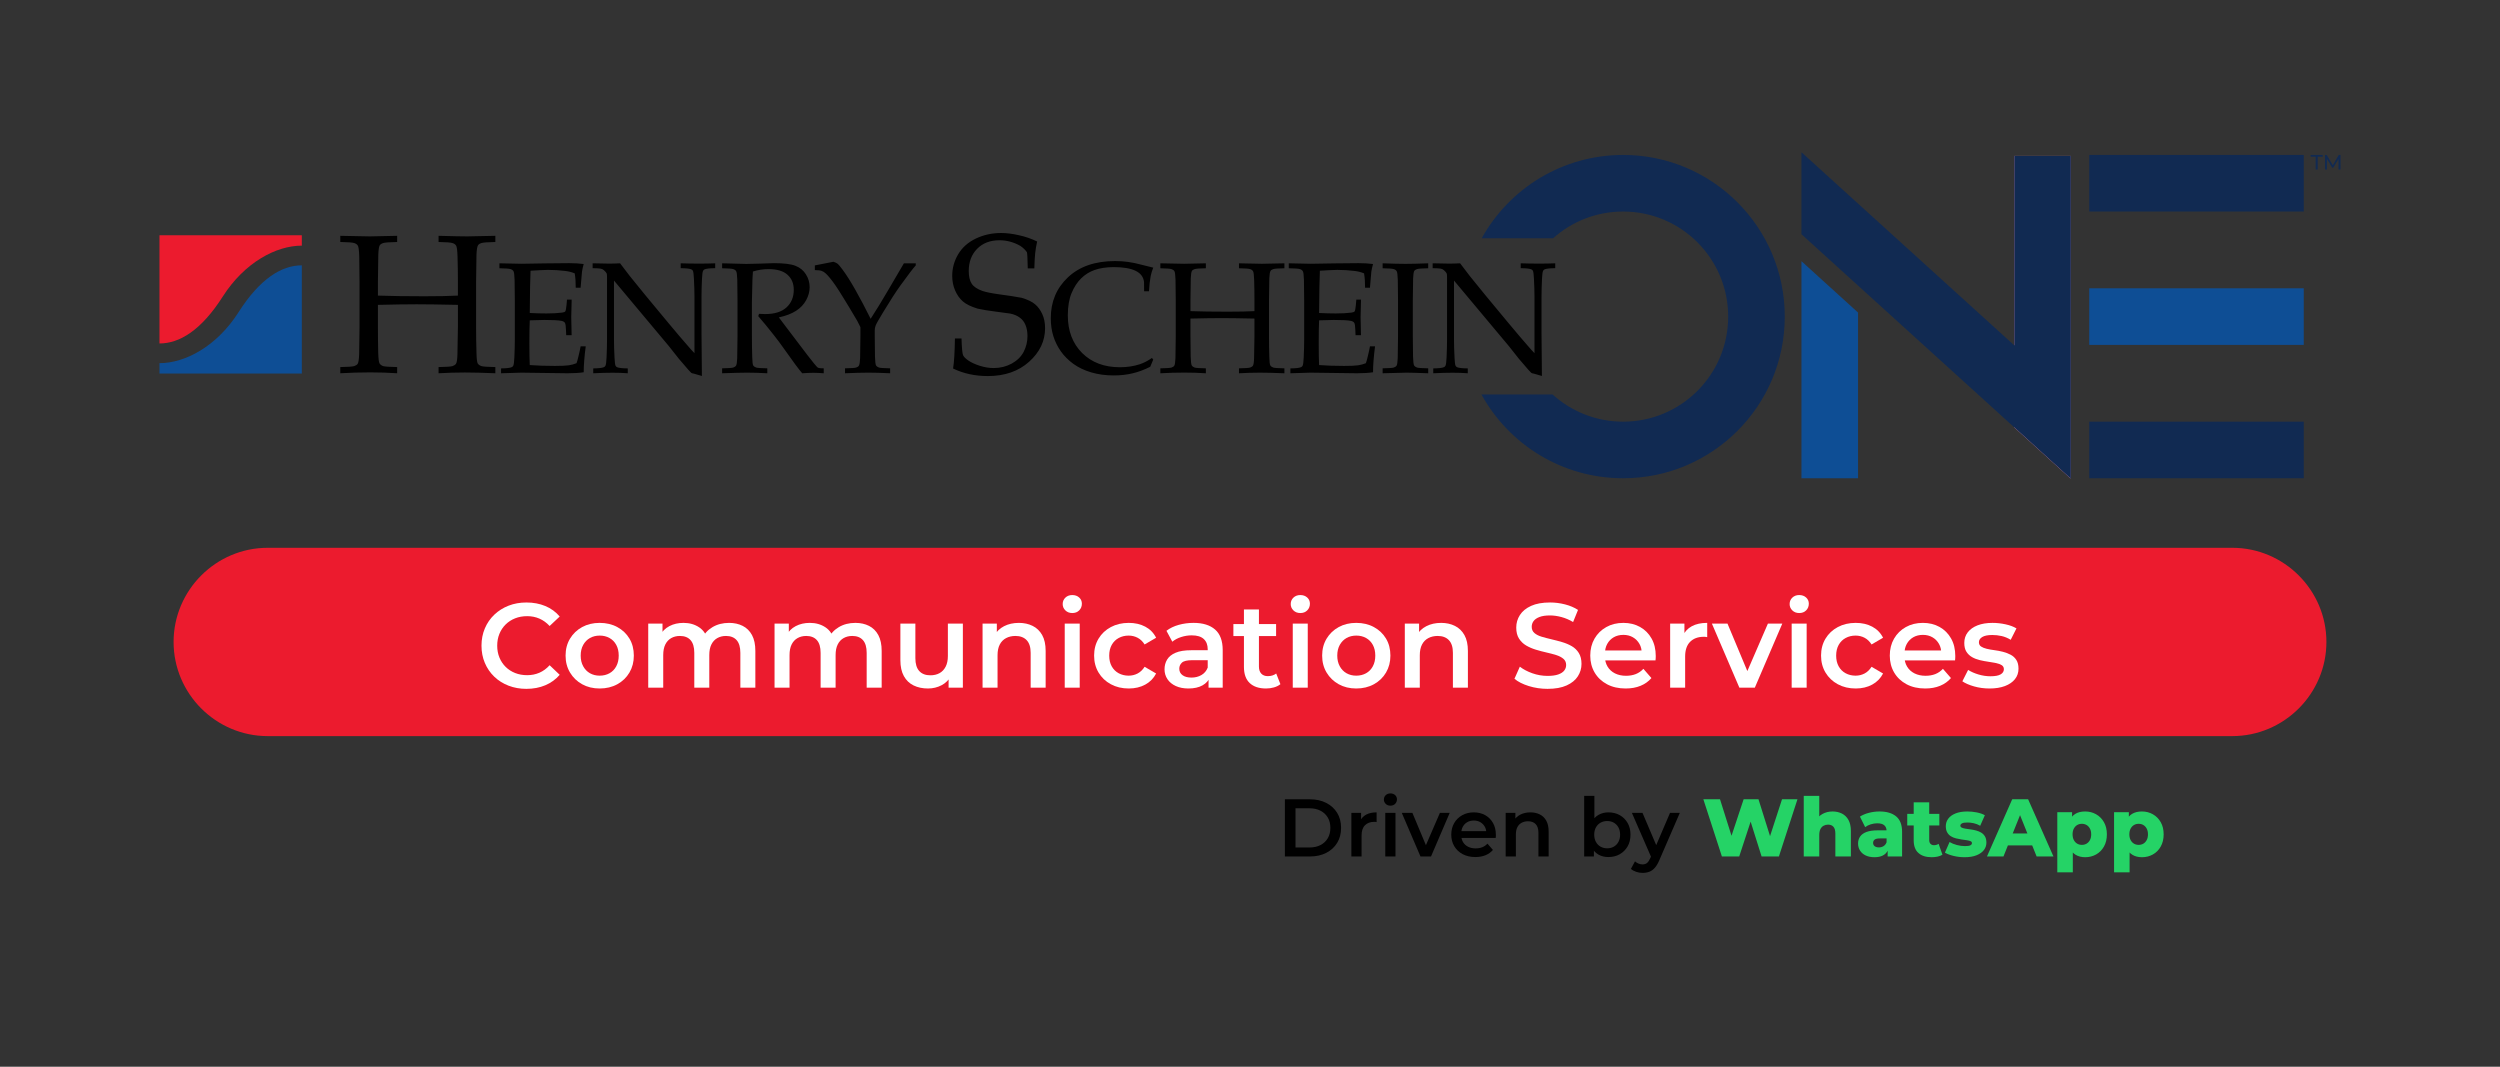 <svg xmlns="http://www.w3.org/2000/svg" xml:space="preserve" width="639.628" height="272.931" style="shape-rendering:geometricPrecision;text-rendering:geometricPrecision;image-rendering:optimizeQuality;fill-rule:evenodd;clip-rule:evenodd" viewBox="0 0 16990444 7249851"><rect x="0" y="0" width="16990444" height="7249851" fill="#333333" stroke="none"/><defs><style>.fil6{fill:#0e4e95}.fil4{fill:#112a52}.fil10,.fil8,.fil9{fill-rule:nonzero}.fil9{fill:#000}.fil10{fill:#25d366}.fil8{fill:#fff}</style></defs><g id="Capa_x0020_1"><path d="M1819638 3722866h13351157c351977 0 639941 287964 639941 639941v10c0 351977-287964 639941-639941 639941H1819638c-351977 0-639941-287964-639941-639941v-10c0-351977 287964-639941 639941-639941" style="fill:#ec1b2e"/><g id="_2425115186736"><path d="M2312641 1644689v-42056l201173 3946 185380-3946v42056c-52155 894-83911 3293-95315 7228-10953 3514-18623 8554-23001 15140-5271 8754-8554 30008-9879 63761-432 8765-1305 71000-2620 186695v91370c86330 3072 191535 4618 315553 4618 95085 0 171144-1546 228109-4618v-91370c0-59585-863-117894-2620-174859-1315-41654-4598-66171-9849-73630-4829-7891-12931-13594-24336-17107-10953-3936-42517-6335-94663-7228v-42056c94221 2620 158876 3946 193934 3946 13152 0 77134-1325 191966-3946v42056c-51714 894-83288 3293-94663 7228-11415 3514-19075 8554-23021 15140-5713 8754-9196 30008-10521 63761-432 8765-1315 71000-2620 186695v304329c0 59695 873 117744 2620 174267 873 41634 3725 66351 8544 74232 5261 7891 13584 13865 24998 17820 11375 3474 42949 5702 94663 6556v42066c-84593-3494-153836-5251-207738-5251-57416 0-116810 1757-178162 5251v-42066c52145-853 83710-3082 94663-6556 11405-3956 19286-9216 23673-15782 5702-8775 8975-29998 9849-63811 442-9216 1546-71351 3283-186726v-149840c-122703-2630-215840-3946-279391-3946-69243 0-157340 1315-264271 3946v149840c0 59695 663 117744 1978 174267 1305 41634 4357 66351 9196 74232 5261 7891 13373 13865 24326 17820 11405 3474 43160 5702 95315 6556v42066c-59163-3946-120083-5953-182760-5953-68359 0-136297 2008-203793 5953v-42066c51724-853 83268-3082 94663-6556 11405-3956 19296-9216 23673-15782 5261-8775 8554-29998 9859-63811 442-9216 1325-71351 2630-186726v-304329c0-59585-653-117894-1968-174859-1315-41654-4608-66171-9859-73630-4819-7891-12931-13594-24336-17107-10953-3936-42497-6335-94663-7228zm1092584 892095v-33131c36785-331 61010-3152 72566-8393 4889-2118 8403-5451 10521-10009 3494-7018 5943-25420 7349-55207 2118-46282 3162-86260 3162-119932v-268759c0-47648-532-94281-1566-139861-1074-33311-3695-52959-7881-58902-3885-6325-10381-10873-19487-13704-8754-3142-34014-5050-75738-5763v-33673l149890 3162 158826-2630c76090-1034 131317-1566 165673-1566 34737 0 67486 1928 98347 5773-5602 19999-9447 37347-11576 52055-693 3152-3845 39616-9437 109421h-33131c311-35781-1958-68379-6857-97845-19286-8062-40510-13483-63621-16304-39295-4909-78570-7359-117804-7359-8423 0-27187 723-56282 2108-29125 1406-49967 2630-62597 3674-1416 38933-2460 75387-3142 109391l-2098 177790c40991 2088 78690 3152 113075 3152 41694 0 77274-1938 106761-5813 11194-1395 18382-4197 21565-8413 3162-4207 5933-18583 8403-43110l3152-36815h31574v9999l-2660 109381 2660 122533h-36815l-1616-35761c-693-25942-3152-42086-7339-48391-3875-6315-11395-10682-22609-13132-19999-4217-58751-6315-116258-6315-23472 0-56764 873-99894 2630-1787 35058-2640 87133-2640 156195 0 64866 853 114140 2640 147792 50479 3845 107092 5783 169839 5783 44535 0 76260-1406 95195-4197 18955-2831 36464-7560 52617-14206 4197-10893 8413-25601 12600-44194 7710-31203 12790-54675 15280-70468h34687c-9116 70829-13674 129550-13674 176184-30159 4568-66813 6827-109933 6827l-313967-4186c-4558 0-50479 1385-137763 4186zm626538 0v-33131c36825-331 61010-3152 72576-8393 4909-2118 8393-5451 10521-10009 3514-7018 5953-25420 7369-55207 2098-46282 3142-86260 3142-119932v-428608c0-11596-683-19125-2098-22619-2811-6325-9106-13865-18935-22619-6315-5612-13674-9126-22087-10521-8062-1767-26284-2801-54695-3162v-33131c58541 1406 95366 2108 110435 2108 25611 0 51001-703 76270-2108 29797 38943 51724 67687 65739 86270l108869 134098 158826 191434c50840 60990 91691 109040 122553 144108 19627 23131 36102 41373 49435 54695v-384445c0-34375-1235-74684-3695-120977-1416-29105-3674-47146-6827-54153-2460-4558-6174-7901-11044-10009-11566-4919-35600-7530-72064-7891v-33131c41373 1406 83258 2108 125695 2108 39988 0 76260-703 108869-2108v33131c-36464 361-60478 2972-72054 7891-4889 2108-8413 5632-10511 10542-3514 6656-5974 25059-7359 55207-2098 46282-3162 86079-3162 119390v252957c0 51192 883 146738 2630 286649l-54173-15792-12620-2640c-2098-693-4056-1737-5793-3152-2450-1737-9106-8754-19979-21023-29105-32970-50489-57868-64163-74684l-67837-85728-372899-445475v403389c0 34385 1245 74875 3705 121509 1406 29075 3654 46975 6827 53631 2450 4919 6144 8433 11044 10511 11576 4909 35590 7560 72044 7891v33131c-30841-2440-64855-3654-102022-3654-40670 0-84844 1215-132532 3654zm875911-713662v-33673c13674 361 34506 894 62556 1566l100978 2660c19969 0 51021-703 93077-2118 54736-2108 86441-3142 95195-3142 66974 0 115726 5943 146206 17880 30862 11907 54716 31374 71552 58370 16846 26635 25249 55750 25249 87304 0 29446-7921 58731-23663 87816-15782 29115-38753 53300-68881 72586-29848 19296-68761 34185-116790 44716 8775 12258 29466 39616 62054 82043l132562 174598c37839 48732 59936 75899 66241 81531 3152 2440 6335 4197 9477 5241 5281 1747 16836 2640 34697 2640v33643c-26635-2078-49957-3152-69946-3152-20692 0-46112 1074-76240 3152-22800-26294-61010-77656-114682-154077-29787-42437-56081-77827-78861-106259-36815-46975-71903-89563-105214-127773l5271-15792c18242 1054 32096 1576 41554 1576 63811 0 112182-15069 145172-45228 32950-30149 49415-69956 49435-119370 0-43130-14226-77335-42628-102564-28392-25611-71351-38411-128838-38411-36122 0-71512 5451-106228 16314-1416 18935-2460 36644-3172 53139-351 4899-1546 55890-3654 153023v233510c0 47688 673 94151 2108 139369 683 33301 2942 53129 6807 59434 4217 6315 10873 11044 19979 14216 9136 2781 34375 4548 75758 5251v33643c-49796-2801-95556-4186-137291-4186-33663 0-90276 1385-169839 4186v-33643c41333-703 66592-2470 75718-5251 9096-3172 15411-7369 18955-12640 4186-7018 6797-24015 7861-51011 331-7349 1044-57145 2098-149368v-243519c0-47648-522-94281-1556-139861-1064-33311-3715-52959-7881-58902-3885-6325-10381-10873-19477-13704-8775-3142-34014-5050-75718-5763zm630172 12620v-32086l126749-24717c14015 4919 23653 9658 28924 14216 5271 4186 16314 17519 33141 39957 24888 33311 53641 78710 86260 136207 32588 57517 67325 123256 104120 197237 37176-57145 75206-119210 114140-186183l111991-190922h80457v14206c-19266 21394-54685 67827-106208 139359-29817 41373-68540 101510-116238 180411-29797 48722-46614 78710-50489 89924-3835 10873-5773 21214-5773 31042v40479c0 47688 522 94151 1596 139369 1034 33301 3494 53129 7349 59434 4197 6315 10682 11044 19467 14216 9096 2781 34526 4548 76250 5251v33643c-57175-2801-106590-4186-148314-4186-39967 0-92725 1385-158304 4186v-33643c41373-703 66622-2470 75718-5251 9146-3172 15270-7369 18433-12640 4548-7018 7319-24015 8393-51011 351-7349 1044-57145 2108-149368v-61532c-7349-15762-14567-29968-21555-42588-4899-8775-22780-38923-53651-90456l-34717-56814c-27318-44867-47678-76782-60990-95707-25581-36464-46814-62597-63641-78379-9116-8744-18774-14869-28924-18382-9849-3524-25249-5271-46292-5271zm939441 668805c7008-42086 11124-110184 12529-204405h44706c2108 63972 5622 101841 10501 113678 5261 11485 17459 23673 36825 36815 19206 13152 45058 24968 77576 35490 32347 10170 63711 15170 93980 15170 44244 0 85005-10080 122272-30229 37237-20611 64424-47336 81511-80206 17107-33311 25671-68801 25671-106510 0-28914-4458-53902-13142-74945-8403-21043-21314-37869-38833-50670-17499-13152-39265-22338-65046-27599-16274-2630-48622-6927-97273-13162-48652-6024-90125-12871-124300-20330-45570-14015-79162-30460-100526-49304-21585-18834-39114-43602-52617-74273-13132-30691-19708-63711-19708-99271 0-51724 13312-100385 40038-145955 27177-46001 67054-81732 119661-107142 53019-25420 110455-38150 172239-38150 37257 0 77766 5040 121689 15140 44164 9638 85356 23874 123577 42718-6235 27619-10531 53471-13152 77596-2630 23653-4628 58721-5953 105154h-44706c-1325-67486-3243-104301-5883-110435-11044-15762-25952-30018-44716-42708-45218-25430-92274-38100-141377-38160-63560 0-114391 19497-152511 58511-37678 38572-56543 88750-56543 150553 0 37257 6747 66191 20441 86782 13483 20169 37849 36383 72927 48652 24085 8313 63530 16204 118316 23653 54786 7028 104050 14678 147973 23001 41112 12298 71592 26976 91310 44054 19748 16666 35962 38793 48662 66402 12720 27187 19035 59163 19105 95988 0 87204-36183 163303-108487 228068-72325 64956-165934 97303-280706 97303-86762 0-165452-17097-236030-51272zm1360369-60840-20501 48913c-41062 20671-81210 35590-120475 44696-39255 9467-82043 14206-128315 14206-54354 0-104833-6857-151477-20521-46614-13664-87485-33110-122533-58370-34717-25591-63119-54173-85206-85718-22087-31544-38913-65749-50489-102564-11576-37156-17348-77847-17348-122021 0-111831 38903-204395 116750-277684 78188-73610 184778-110435 319770-110435 31906 0 61342 1928 88348 5783 27348 3494 60468 10531 99402 21033 39295 10160 63319 16134 72074 17890-7720 19276-13493 38221-17358 56804-5592 29787-9467 64313-11576 103608h-33161l-502-62065c-3514-34375-22619-59976-57336-76782-34345-16836-84854-25249-151477-25249-49766 683-92033 7168-126739 19467-34707 11917-65388 31012-92033 57336-26294 25922-47859 59043-64685 99392-16846 39967-25420 90276-25782 150945 0 106218 32448 191775 97303 256631 64866 64524 150583 96761 257183 96761 48039 0 92565-6656 133576-19979 28051-9096 55940-23472 83650-43130l8935 11054zm48321-620585v-33673l160934 3162 148324-3162v33673c-41724 713-67155 2620-76250 5763-8785 2831-14909 6857-18433 12128-4197 6998-6847 24015-7891 51021-361 6988-1034 56784-2108 149318v73118c69092 2470 153234 3685 252445 3685 76100 0 136929-1215 182499-3685v-73118c0-47648-693-94281-2088-139861-1084-33311-3695-52959-7891-58902-3875-6325-10361-10873-19467-13704-8754-3142-34024-5050-75728-5763v-33673c75367 2108 127101 3162 155131 3162 10521 0 61723-1054 153565-3162v33673c-41353 713-66592 2620-75708 5763-9116 2831-15260 6857-18402 12128-4578 6998-7379 24015-8423 51021-351 6988-1044 56784-2108 149318v243519c0 47688 703 94151 2108 139369 683 33301 2972 53129 6857 59434 4197 6315 10853 11044 19969 14216 9116 2781 34355 4548 75708 5251v33643c-67636-2801-123035-4186-166175-4186-45921 0-93428 1385-142521 4186v-33643c41704-703 66974-2470 75728-5251 9106-3172 15421-7369 18925-12640 4558-7018 7208-24015 7891-51011 371-7349 1225-57145 2630-149368v-119882c-98167-2128-172680-3172-223521-3172-55398 0-125846 1044-211423 3172v119882c0 47688 542 94151 1576 139369 1074 33301 3504 53129 7389 59434 4197 6315 10682 11044 19467 14216 9096 2781 34526 4548 76250 5251v33643c-47357-3152-96089-4729-146206-4729-54716 0-109060 1576-163052 4729v-33643c41363-703 66612-2470 75758-5251 9096-3172 15411-7369 18915-12640 4197-7018 6827-24015 7901-51011 351-7349 1034-57145 2078-149368v-243519c0-47648-512-94281-1586-139861-1034-33311-3654-52959-7871-58902-3855-6325-10341-10873-19437-13704-8785-3142-34034-5050-75758-5763zm883741 713662v-33131c36825-331 61040-3152 72616-8393 4859-2118 8403-5451 10501-10009 3504-7018 5953-25420 7339-55207 2118-46282 3183-86260 3183-119932v-268759c0-47648-532-94281-1586-139861-1044-33311-3674-52959-7901-58902-3835-6325-10321-10873-19457-13704-8765-3142-34004-5050-75748-5763v-33673l149931 3162 158816-2630c76090-1034 131297-1566 165653-1566 34697 0 67506 1928 98347 5773-5602 19999-9457 37347-11566 52055-693 3152-3845 39616-9427 109421h-33151c341-35781-1938-68379-6857-97845-19266-8062-40500-13483-63621-16304-39255-4909-78559-7359-117814-7359-8413 0-27167 723-56272 2108-29095 1406-49967 2630-62607 3674-1375 38933-2409 75387-3132 109391l-2128 177790c41062 2088 78730 3152 113085 3152 41744 0 77315-1938 106771-5813 11234-1395 18382-4197 21565-8413 3142-4207 5933-18583 8423-43110l3162-36815h31534v9999l-2630 109381 2630 122533h-36815l-1576-35761c-703-25942-3162-42086-7349-48391-3875-6315-11415-10682-22619-13132-19979-4217-58741-6315-116268-6315-23472 0-56764 873-99914 2630-1737 35058-2610 87133-2610 156195 0 64866 873 114140 2610 147792 50499 3845 107132 5783 169879 5783 44525 0 76270-1406 95195-4197 18935-2831 36474-7560 52617-14206 4217-10893 8413-25601 12620-44194 7690-31203 12780-54675 15270-70468h34667c-9096 70829-13674 129550-13674 176184-30139 4568-66783 6827-109883 6827l-314017-4186c-4538 0-50469 1385-137793 4186zm936650-33643v33643c-74674-2801-123758-4186-147230-4186l-162540 4186v-33643c41373-703 66612-2470 75758-5251 9116-3172 15411-7369 18935-12640 4197-7018 6807-24015 7871-51011 351-7349 1054-57145 2098-149368v-243519c0-47648-512-94281-1586-139861-1024-33311-3654-52959-7871-58902-3845-6325-10331-10873-19447-13704-8785-3142-34024-5050-75758-5763v-33673c66974 2480 118708 3705 155181 3705 35058 0 86601-1225 154589-3705v33673c-41694 713-67124 2620-76250 5763-8754 2831-14879 6857-18402 12128-4197 6998-6857 24015-7891 51021-361 6988-1034 56784-2098 149318v243519c0 47688 532 94151 1576 139369 1074 33301 3514 53129 7369 59434 4207 6315 10692 11044 19447 14216 9126 2781 34556 4548 76250 5251zm34335 33643v-33131c36795-331 61000-3152 72576-8393 4899-2118 8423-5451 10491-10009 3524-7018 5984-25420 7389-55207 2078-46282 3162-86260 3162-119932v-428608c0-11596-733-19125-2128-22619-2801-6325-9096-13865-18915-22619-6295-5612-13684-9126-22097-10521-8062-1767-26304-2801-54706-3162v-33131c58541 1406 95356 2108 110465 2108 25601 0 51001-703 76260-2108 29797 38943 51704 67687 65709 86270l108899 134098 158836 191434c50840 60990 91641 109040 122543 144108 19597 23131 36082 41373 49425 54695v-384445c0-34375-1235-74684-3674-120977-1426-29105-3715-47146-6877-54153-2440-4558-6104-7901-11054-10009-11525-4919-35540-7530-72044-7891v-33131c41363 1406 83318 2108 125685 2108 40028 0 76311-703 108929-2108v33131c-36504 361-60508 2972-72064 7891-4929 2108-8463 5632-10542 10542-3504 6656-5963 25059-7359 55207-2098 46282-3183 86079-3183 119390v252957c0 51192 934 146738 2650 286649l-54143-15792-12620-2640c-2128-693-4076-1737-5813-3152-2420-1737-9096-8754-19979-21023-29125-32970-50499-57868-64203-74684l-67817-85728-372849-445475v403389c0 34385 1205 74875 3664 121509 1426 29075 3674 46975 6827 53631 2460 4919 6134 8433 11054 10511 11576 4909 35590 7560 72044 7891v33131c-30852-2440-64825-3654-102032-3654-40660 0-84834 1215-132512 3654z" style="fill:#000;fill-rule:nonzero"/><path d="M2051150 1669376v-70377h-967361v735236c135434 0 283115-88017 430265-318916 147913-231994 363181-345943 537096-345943" style="fill:#ec1b2e;fill-rule:nonzero"/><path d="M1083830 2468153v70387h967381v-735196c-135474 0-283145 88037-430295 318846-147923 232104-363181 345963-537086 345963" style="fill:#0e4e95;fill-rule:nonzero"/><path d="M11030956 1053008c606760 0 1098638 491888 1098638 1098648s-491878 1098638-1098638 1098638c-414824 0-775897-229936-962863-569263h483706c126689 114742 294751 184657 479148 184657 394364 0 714043-319679 714043-714043 0-394344-319679-714023-714043-714023-182740 0-349427 68681-475714 181605h-485432c187448-337660 547587-566221 961156-566221z" class="fil4"/><path d="M15737518 1152249v-86902h-34034v-12339h82093v12339h-34024v86902zm63510 0v-99241h11626l44515 75005h-6245l43953-75005h11626l141 99241h-13614l-131-77827h3253l-39124 65779h-6526l-39415-65779h3554v77827h-13614z" style="fill:#112a52;fill-rule:nonzero"/><path d="M14198940 1053010h1457808v384612h-1457808zm0 1812673h1457808v384612h-1457808z" class="fil4"/><path d="M14198940 1959347h1457808v384612h-1457808z" class="fil6"/><path d="M13689329 1059604v1844979l380931 345712h3684V1059604z" style="fill:#f9c"/><path d="M13689329 1059604v1287593l-1446308-1312591v557386l1446308 1312591 380931 345712 3684 3343V1059604z" class="fil4"/><path d="M12243021 3250295h384615V2124208l-384615-349045z" class="fil6"/></g><path d="M3577172 4681583c-43481 0-83830-7198-121067-21605-37227-14397-69564-34787-97012-61141-27448-26364-48782-57476-63992-93348-15220-35871-22830-75005-22830-117392 0-42397 7610-81531 22830-117403 15210-35871 36685-66984 64404-93348 27719-26354 60057-46734 97012-61141 36956-14407 77445-21605 121469-21605 46744 0 89412 8022 128004 24055 38582 16033 71190 39807 97825 71331l-68480 64404c-20651-22278-43752-38994-69293-50138-25551-11144-53270-16716-83158-16716-29898 0-57205 4899-81933 14678-24727 9789-46202 23643-64404 41574-18212 17941-32347 39134-42397 63591-10060 24466-15079 51362-15079 80718 0 29346 5020 56252 15079 80708 10050 24456 24185 45650 42397 63591 18202 17931 39676 31795 64404 41574 24727 9789 52035 14678 81933 14678 29888 0 57607-5572 83158-16716 25541-11144 48642-28121 69293-50951l68480 65217c-26635 30982-59243 54625-97825 70929q-57888 24456-128817 24456z" class="fil8"/><path id="_1" d="M4075295 4679133c-44566 0-84242-9638-119029-28934s-62235-45790-82344-79493c-20109-33693-30159-72014-30159-114943 0-43481 10050-81933 30159-115364 20109-33422 47557-59645 82344-78670s74463-28532 119029-28532c45108 0 85196 9507 120244 28532 35058 19025 62506 45108 82344 78268 19838 33151 29757 71743 29757 115766 0 42929-9919 81250-29757 114943-19838 33703-47286 60197-82344 79493-35048 19296-75136 28934-120244 28934m0-87224c24998 0 47286-5441 66843-16304 19567-10873 34928-26635 46061-47286 11144-20651 16716-44847 16716-72556 0-28271-5572-52587-16716-72967-11134-20380-26494-36012-46061-46875-19557-10873-41574-16314-66030-16314-24998 0-47146 5441-66442 16314-19296 10863-34646 26494-46061 46875-11415 20380-17127 44696-17127 72967 0 27709 5713 51904 17127 72556 11415 20651 26765 36413 46061 47286 19296 10863 41172 16304 65629 16304" class="fil8"/><path id="_2" d="M4954950 4233197c34787 0 65629 6797 92535 20380 26906 13584 47959 34375 63179 62366 15220 27990 22830 64002 22830 108026v249463h-101911v-236421c0-38592-8423-67396-25270-86420-16846-19025-41032-28532-72556-28532-22288 0-41985 4889-59103 14678-17127 9779-30440 24185-39947 43210-9517 19015-14266 43200-14266 72556v220930h-101911v-236421c0-38592-8423-67396-25270-86420-16846-19025-41042-28532-72556-28532-22288 0-41985 4889-59113 14678-17117 9779-30430 24185-39947 43210-9507 19015-14266 43200-14266 72556v220930h-101901v-435345h97012v115766l-17117-34245c14668-28261 36002-49726 63992-64404 27990-14668 59926-22007 95797-22007 40761 0 76220 10050 106389 30159 30159 20109 50138 50549 59916 91310l-39947-13855c14136-32608 37508-58701 70116-78268s70377-29346 113316-29346z" class="fil8"/><path id="_3" d="M5813412 4233197c34787 0 65629 6797 92535 20380 26906 13584 47959 34375 63179 62366 15220 27990 22830 64002 22830 108026v249463h-101911v-236421c0-38592-8423-67396-25270-86420-16846-19025-41032-28532-72556-28532-22288 0-41985 4889-59103 14678-17127 9779-30440 24185-39947 43210-9517 19015-14266 43200-14266 72556v220930h-101911v-236421c0-38592-8423-67396-25270-86420-16846-19025-41042-28532-72556-28532-22288 0-41985 4889-59113 14678-17117 9779-30430 24185-39947 43210-9507 19015-14266 43200-14266 72556v220930h-101901v-435345h97012v115766l-17117-34245c14668-28261 36002-49726 63992-64404 27990-14668 59926-22007 95797-22007 40761 0 76220 10050 106389 30159 30159 20109 50138 50549 59916 91310l-39947-13855c14136-32608 37508-58701 70116-78268s70377-29346 113316-29346z" class="fil8"/><path id="_4" d="M6306645 4679133c-36956 0-69574-6927-97835-20782-28261-13865-50268-35058-66030-63591-15762-28532-23643-64544-23643-108026v-248650h101901v234795c0 39134 8835 68339 26504 87635 17660 19296 42799 28944 75407 28944 23914 0 44706-4889 62366-14678 17660-9779 31524-24456 41574-44023 10060-19567 15089-43752 15089-72556v-220117h101901v435345h-97012v-117392l17117 35871c-14668 28261-36142 49866-64404 64805-28261 14949-59243 22418-92936 22418z" class="fil8"/><path id="_5" d="M6924609 4233197c34777 0 65900 6797 93338 20380 27448 13584 49053 34375 64815 62366 15762 27990 23643 64002 23643 108026v249463h-101901v-236421c0-38592-9106-67396-27318-86420-18202-19025-43612-28532-76220-28532-23914 0-45118 4889-63591 14678-18483 9779-32749 24316-42799 43612-10060 19296-15089 43622-15089 72967v220117h-101901v-435345h97012v117392l-17117-35871c15220-27709 37367-49043 66442-63992s62637-22418 100687-22418z" class="fil8"/><path id="_6" d="M7236036 4673431v-435345h101901v435345zm51362-507088c-19025 0-34657-5974-46885-17931s-18342-26364-18342-43210c0-17399 6114-31936 18342-43622s27860-17519 46885-17519c19015 0 34646 5562 46875 16706q18342 16716 18342 41985c0 17941-5984 33020-17941 45248s-27719 18342-47276 18342z" class="fil8"/><path id="_7" d="M7671381 4679133c-45660 0-86280-9638-121880-28934s-63460-45790-83569-79493c-20109-33693-30159-72014-30159-114943 0-43481 10050-81933 30159-115364 20109-33422 47969-59645 83569-78670s76220-28532 121880-28532c42387 0 79754 8554 112092 25681 32337 17117 56934 42256 73781 75407l-78258 45660c-13051-20661-28944-35871-47698-45660-18744-9779-38994-14678-60729-14678-25009 0-47557 5441-67667 16314-20109 10863-35871 26494-47286 46875-11415 20380-17127 44696-17127 72967 0 28261 5713 52577 17127 72957 11415 20380 27177 36012 47286 46885 20109 10863 42658 16304 67667 16304 21736 0 41985-4899 60729-14678 18754-9789 34646-24998 47698-45650l78258 45650c-16846 32608-41443 57747-73781 75407-32337 17670-69705 26494-112092 26494z" class="fil8"/><path id="_8" d="M8213527 4673431v-88047l-5713-18754v-154077c0-29898-8965-53129-26896-69705-17941-16575-45118-24868-81531-24868-24456 0-48501 3805-72144 11415s-43622 18202-59926 31795l-39947-74192c23372-17931 51232-31384 83569-40349 32337-8975 65900-13453 100677-13453 63048 0 111831 15079 146336 45248 34516 30159 51774 76762 51774 139811v255175h-96199zm-136960 5702c-32619 0-61151-5562-85607-16706s-43341-26635-56663-46473c-13312-19838-19969-42256-19969-67255 0-24456 5843-46473 17529-66040s30841-35058 57476-46463c26625-11415 61954-17127 105977-17127h126368v67667h-119029c-34787 0-58149 5572-70106 16716s-17941 24868-17941 41172c0 18473 7339 33151 22017 44023 14668 10873 35048 16304 61141 16304 24998 0 47417-5713 67255-17117 19838-11415 34104-28261 42799-50549l17127 61141q-14683.5 38326.5-52587 59514c-25270 14136-57205 21193-95787 21193" class="fil8"/><path id="_9" d="M8604036 4679133c-47828 0-84784-12359-110877-37086-26093-24737-39134-61281-39134-109652v-390508h101911v388059c0 20651 5301 36685 15893 48099 10602 11415 25410 17117 44435 17117 22830 0 41845-5974 57065-17931l28532 72556c-11957 9789-26625 17117-44023 22017-17389 4889-35329 7329-53802 7329m-221754-356263v-81521h290233v81521z" class="fil8"/><path id="_10" d="M8785832 4673431v-435345h101901v435345zm51362-507088c-19025 0-34657-5974-46885-17931s-18342-26364-18342-43210c0-17399 6114-31936 18342-43622s27860-17519 46885-17519c19015 0 34646 5562 46875 16706q18342 16716 18342 41985c0 17941-5984 33020-17941 45248s-27719 18342-47276 18342z" class="fil8"/><path id="_11" d="M9217101 4679133c-44566 0-84242-9638-119029-28934s-62235-45790-82344-79493c-20109-33693-30159-72014-30159-114943 0-43481 10050-81933 30159-115364 20109-33422 47557-59645 82344-78670s74463-28532 119029-28532c45108 0 85196 9507 120244 28532 35058 19025 62506 45108 82344 78268 19838 33151 29757 71743 29757 115766 0 42929-9919 81250-29757 114943-19838 33703-47286 60197-82344 79493-35048 19296-75136 28934-120244 28934m0-87224c24998 0 47286-5441 66843-16304 19567-10873 34928-26635 46061-47286 11144-20651 16716-44847 16716-72556 0-28271-5572-52587-16716-72967-11134-20380-26494-36012-46061-46875-19557-10873-41574-16314-66030-16314-24998 0-47146 5441-66442 16314-19296 10863-34646 26494-46061 46875-11415 20380-17127 44696-17127 72967 0 27709 5713 51904 17127 72556 11415 20651 26765 36413 46061 47286 19296 10863 41172 16304 65629 16304" class="fil8"/><path id="_12" d="M9794305 4233197c34777 0 65900 6797 93338 20380 27448 13584 49053 34375 64815 62366 15762 27990 23643 64002 23643 108026v249463h-101901v-236421c0-38592-9106-67396-27318-86420-18202-19025-43612-28532-76220-28532-23914 0-45118 4889-63591 14678-18483 9779-32749 24316-42799 43612-10060 19296-15089 43622-15089 72967v220117h-101901v-435345h97012v117392l-17117-35871c15220-27709 37367-49043 66442-63992s62637-22418 100687-22418z" class="fil8"/><path id="_13" d="M10517423 4681583c-44566 0-87224-6385-127994-19155-40761-12770-73098-29215-97012-49324l36685-82344c22830 17941 51091 32890 84794 44847 33693 11957 68209 17931 103528 17931 29898 0 54083-3263 72566-9779 18473-6526 32066-15361 40761-26504 8694-11134 13041-23774 13041-37909 0-17389-6255-31384-18754-41985-12499-10592-28663-19015-48501-25270-19838-6245-41855-12088-66040-17529-24185-5431-48371-11817-72556-19155-24185-7339-46202-16846-66030-28532-19838-11686-36012-27318-48511-46875-12499-19567-18754-44576-18754-75005 0-30982 8293-59384 24868-85196s41845-46473 75819-61964c33964-15481 77044-23232 129219-23232 34235 0 68209 4347 101901 13041 33703 8704 63048 21204 88047 37508l-33422 82334c-25541-15210-51904-26494-79082-33833-27177-7329-53260-11003-78258-11003-29356 0-53129 3534-71341 10602-18202 7068-31524 16304-39947 27719s-12630 24456-12630 39134q0 26083.5 18342 41985c12228 10592 28261 18884 48099 24858 19838 5984 41985 11827 66442 17529 24456 5713 48772 12098 72967 19155 24185 7068 46192 16314 66030 27719q29757 17122.5 48099 46473c12228 19567 18342 44294 18342 74192 0 30430-8283 58561-24868 84372-16575 25822-41985 46473-76220 61964-34245 15491-77455 23232-129631 23232z" class="fil8"/><path id="_14" d="M11048154 4679133c-48371 0-90627-9638-126769-28934s-64133-45790-83971-79493c-19838-33693-29757-72014-29757-114943 0-43481 9648-81933 28934-115364 19296-33422 45931-59645 79895-78670 33974-19025 72696-28532 116178-28532 42397 0 80166 9236 113316 27719 33161 18473 59243 44566 78268 78258 19025 33703 28532 73379 28532 119029 0 4347-131 9236-402 14678-281 5431-683 10592-1225 15491h-362789v-67667h308977l-39947 21193c542-24998-4618-47015-15491-66030-10863-19025-25681-33974-44425-44847-18754-10863-40359-16304-64815-16304-24998 0-46875 5441-65629 16304-18754 10873-33422 25952-44023 45248-10602 19296-15893 41985-15893 68078v16304c0 26083 5974 49184 17931 69293s28803 35600 50549 46473c21736 10863 46734 16304 75005 16304 24456 0 46463-3805 66030-11415s36956-19567 52176-35871l54625 62777c-19567 22820-44164 40349-73781 52577-29627 12228-63460 18342-101500 18342z" class="fil8"/><path id="_15" d="M11350616 4673431v-435345h97012v119842l-11415-35058c13041-29346 33562-51633 61552-66843 27990-15220 62908-22830 104763-22830v97012c-4347-1084-8423-1767-12228-2038s-7610-402-11415-402c-38592 0-69293 11274-92123 33823-22830 22559-34245 56121-34245 100687v211152z" class="fil8"/><path id="_16" d="m11821019 4673431-186696-435345h105978l160613 383983h-52176l166305-383983h97836l-186696 435345z" class="fil8"/><path id="_17" d="M12176469 4673431v-435345h101901v435345zm51362-507088c-19025 0-34657-5974-46885-17931s-18342-26364-18342-43210c0-17399 6114-31936 18342-43622s27860-17519 46885-17519c19015 0 34646 5562 46875 16706q18342 16716 18342 41985c0 17941-5984 33020-17941 45248s-27719 18342-47276 18342z" class="fil8"/><path id="_18" d="M12611814 4679133c-45660 0-86280-9638-121880-28934s-63460-45790-83569-79493c-20109-33693-30159-72014-30159-114943 0-43481 10050-81933 30159-115364 20109-33422 47969-59645 83569-78670s76220-28532 121880-28532c42387 0 79754 8554 112092 25681 32337 17117 56934 42256 73781 75407l-78258 45660c-13051-20661-28944-35871-47698-45660-18744-9779-38994-14678-60729-14678-25009 0-47557 5441-67667 16314-20109 10863-35871 26494-47286 46875-11415 20380-17127 44696-17127 72967 0 28261 5713 52577 17127 72957 11415 20380 27177 36012 47286 46885 20109 10863 42658 16304 67667 16304 21736 0 41985-4899 60729-14678 18754-9789 34646-24998 47698-45650l78258 45650c-16846 32608-41443 57747-73781 75407-32337 17670-69705 26494-112092 26494z" class="fil8"/><path id="_19" d="M13083844 4679133c-48371 0-90627-9638-126769-28934s-64133-45790-83971-79493c-19838-33693-29757-72014-29757-114943 0-43481 9648-81933 28934-115364 19296-33422 45931-59645 79895-78670 33974-19025 72696-28532 116178-28532 42397 0 80166 9236 113316 27719 33161 18473 59243 44566 78268 78258 19025 33703 28532 73379 28532 119029 0 4347-131 9236-402 14678-281 5431-683 10592-1225 15491h-362789v-67667h308977l-39947 21193c542-24998-4618-47015-15491-66030-10863-19025-25681-33974-44425-44847-18754-10863-40359-16304-64815-16304-24998 0-46875 5441-65629 16304-18754 10873-33422 25952-44023 45248-10602 19296-15893 41985-15893 68078v16304c0 26083 5974 49184 17931 69293s28803 35600 50549 46473c21736 10863 46734 16304 75005 16304 24456 0 46463-3805 66030-11415s36956-19567 52176-35871l54625 62777c-19567 22820-44164 40349-73781 52577-29627 12228-63460 18342-101500 18342z" class="fil8"/><path id="_20" d="M13520815 4679133c-36413 0-71331-4749-104753-14266-33432-9507-59926-21053-79493-34646l39134-77445c19567 12499 42939 22830 70116 30982 27167 8152 54344 12228 81521 12228 32066 0 55298-4347 69705-13051 14407-8694 21605-20380 21605-35048 0-11957-4889-21063-14678-27318-9779-6245-22549-11003-38311-14266s-33291-6245-52587-8965c-19296-2721-38592-6385-57888-11003-19286-4618-36815-11415-52577-20380-15762-8975-28532-21063-38321-36283-9779-15220-14668-35329-14668-60328 0-27719 7881-51774 23633-72154 15762-20380 37909-36142 66452-47276 28532-11144 62366-16716 101490-16716 29356 0 58972 3263 88870 9779 29888 6526 54615 15762 74182 27719l-39134 77455c-20651-12509-41433-21063-62366-25681-20922-4618-41714-6937-62366-6937-30972 0-53943 4628-68881 13865-14949 9236-22428 20922-22428 35058 0 13041 4899 22820 14678 29346 9789 6526 22559 11686 38321 15491s33291 6927 52577 9377c19296 2440 38451 6114 57476 11003s36554 11545 52587 19979c16033 8423 28944 20240 38723 35460 9789 15220 14678 35058 14678 59514 0 27177-8022 50810-24055 70929-16033 20109-38723 35731-68068 46875-29356 11144-64404 16706-105174 16706z" class="fil8"/><path d="M8732281 5820771v-388601h169869c42196 0 79202 8142 111037 24426 31825 16284 56623 38863 74383 67727 17770 28864 26645 62918 26645 102142 0 38863-8875 72817-26645 101871-17760 29054-42558 51724-74383 68008-31835 16284-68841 24426-111037 24426h-169869zm72164-61071h94382c29235 0 54495-5552 75779-16646 21274-11104 37749-26655 49405-46634 11656-19989 17489-43301 17489-69956 0-27016-5833-50419-17489-70227-11656-19798-28131-35249-49405-46353-21284-11104-46543-16656-75779-16656h-94382v266470z" class="fil9"/><path id="_1_0" d="M9184161 5820771v-296448h66060v81601l-7771-23864c8885-19989 22860-35159 41915-45529 19065-10361 42839-15541 71341-15541v66060c-2962-733-5743-1195-8333-1385-2590-181-5180-281-7771-281-26274 0-47186 7680-62727 23041-15551 15361-23322 38211-23322 68560v143786h-69393z" class="fil9"/><path id="_2_1" d="M9414549 5820771v-296448h69393v296448zm34978-345300c-12951 0-23593-4076-31926-12218-8323-8142-12489-17951-12489-29416 0-11847 4166-21746 12489-29707 8333-7951 18975-11937 31926-11937s23593 3795 31916 11385c8333 7590 12499 17117 12499 28593 0 12208-4076 22479-12218 30811-8142 8323-18874 12489-32197 12489" class="fil9"/><path id="_3_2" d="m9653821 5820771-127121-296448h72165l109360 261470h-35530l113257-261470h66612l-127131 296448z" class="fil9"/><path id="_4_3" d="M10026891 5824656c-32940 0-61723-6566-86330-19708s-43672-31183-57175-54123c-13513-22950-20270-49043-20270-78278 0-29607 6576-55790 19708-78549 13142-22770 31273-40620 54404-53571 23131-12961 49505-19437 79112-19437 28864 0 54585 6295 77164 18874 22579 12590 40339 30350 53300 53300 12951 22940 19427 49957 19427 81049 0 2962-90 6295-281 9989-181 3705-462 7218-833 10552h-247033v-46082h210399l-27207 14437c371-17027-3142-32016-10542-44967-7409-12951-17489-23131-30259-30530-12770-7409-27478-11104-44134-11104-17027 0-31926 3695-44686 11104-12770 7399-22770 17670-29978 30811-7218 13132-10833 28583-10833 46353v11104c0 17760 4076 33492 12218 47186s19617 24235 34416 31645c14808 7399 31835 11104 51071 11104 16656 0 31645-2590 44967-7771 13333-5190 25169-13333 35530-24426l37197 42738c-13322 15551-30068 27478-50238 35811-20169 8323-43210 12489-69112 12489z" class="fil9"/><path id="_5_4" d="M10401055 5520990c23683 0 44877 4628 63560 13885 18694 9246 33402 23402 44134 42467 10732 19055 16103 43572 16103 73550v169879h-69393v-160994c0-26274-6204-45891-18593-58842-12399-12951-29707-19437-51915-19437-16284 0-30711 3333-43301 9999-12580 6656-22298 16555-29145 29697s-10270 29697-10270 49686v149890h-69393v-296448h66060v79945l-11656-24426c10361-18884 25450-33402 45248-43582s42648-15270 68560-15270z" class="fil9"/><path id="_6_5" d="M10930671 5824656c-25169 0-47557-5552-67175-16656q-29425.5-16656-46353-50238c-11284-22388-16937-50800-16937-85216 0-34787 5833-63289 17489-85497 11656-22197 27388-38763 47186-49686 19808-10913 41734-16375 65789-16375 29235 0 55047 6295 77445 18874 22388 12590 40148 30169 53290 52738 13142 22579 19708 49224 19708 79945s-6566 57366-19708 79945c-13142 22569-30902 40249-53290 53009-22398 12770-48210 19155-77445 19155zm-164327-3885v-411923h69393v184316l-5552 78831 2219 78831v69946h-66060zm156557-55519c16656 0 31544-3695 44686-11104 13142-7399 23593-18131 31364-32197 7771-14065 11666-30530 11666-49405 0-19246-3895-35811-11666-49686s-18222-24517-31364-31926c-13142-7399-28030-11094-44686-11094s-31645 3695-44967 11094c-13322 7409-23874 18051-31645 31926s-11656 30440-11656 49686c0 18874 3885 35339 11656 49405 7771 14065 18322 24798 31645 32197 13322 7409 28312 11104 44967 11104" class="fil9"/><path id="_7_6" d="M11163278 5932350c-14427 0-28864-2399-43301-7208-14427-4819-26464-11475-36082-19989l27759-51071c7028 6285 14989 11284 23864 14989 8885 3695 17951 5552 27207 5552 12580 0 22760-3152 30530-9437 7771-6295 14989-16846 21655-31645l17208-38863 5552-8323 112142-262032h66612l-138787 320322c-9246 22207-19517 39787-30811 52738-11284 12951-23864 22017-37749 27197-13875 5180-29145 7771-45800 7771zm61071-101028-133787-306999h72164l108809 255918z" class="fil9"/><path id="_8_7" d="m11702331 5820771-126016-388601h113246l106038 336415h-57186l111590-336415h101038l105476 336415h-54967l109371-336415h104923l-126016 388601h-117694l-89934-285896h31644l-93819 285896z" class="fil10"/><path id="_9_8" d="M12454555 5514886c23312 0 44405 4719 63279 14156s33773 23964 44696 43582c10913 19607 16375 44967 16375 76050v172098h-105476v-154890c0-21465-4357-37096-13051-46905s-20812-14708-36363-14708c-11104 0-21274 2490-30530 7490s-16465 12680-21655 23041c-5180 10361-7771 23874-7771 40520v145453h-105476v-411923h105476v196524l-24426-24978c11475-21836 27207-38211 47186-49134 19989-10913 42568-16375 67737-16375z" class="fil10"/><path id="_10_9" d="M12828719 5820771v-56071l-7218-13875v-103257c0-16656-5090-29516-15260-38582-10180-9076-26374-13604-48581-13604-14437 0-29054 2309-43853 6937-14808 4628-27388 11013-37749 19155l-35530-71612c17017-11104 37468-19708 61342-25822 23874-6104 47648-9156 71331-9156 48852 0 86702 11194 113527 33582 26836 22398 40249 57456 40249 105204v167098h-98257zm-88820 5000c-24055 0-44415-4076-61071-12218s-29326-19246-38030-33311c-8694-14055-13041-29787-13041-47186 0-18503 4719-34506 14156-48019 9437-13503 23964-23874 43582-31082 19607-7218 44967-10833 76050-10833h71060v54967h-56623c-17027 0-28964 2771-35811 8323s-10270 12951-10270 22207c0 9246 3524 16656 10552 22207 7028 5552 16656 8323 28864 8323 11475 0 21936-2871 31374-8604 9437-5733 16375-14527 20812-26374l14437 38863c-5552 20732-16375 36363-32478 46915-16103 10542-37287 15822-63560 15822z" class="fil10"/><path id="_11_10" d="M13127947 5825771c-38492 0-68470-9538-89934-28593-21465-19065-32197-47838-32197-86330v-258137h105476v257033c0 10732 2962 19155 8885 25260 5913 6104 13503 9156 22760 9156 12580 0 23312-3142 32197-9437l26093 73831c-8885 5923-19798 10270-32759 13051-12951 2771-26454 4166-40520 4166zm-165994-215951v-78841h218180v78841z" class="fil10"/><path id="_12_11" d="M13351107 5825771c-25531 0-50419-2962-74664-8885-24246-5923-43762-13322-58571-22207l31645-72164c14065 8503 30530 15260 49415 20260 18874 5000 37377 7490 55509 7490 17770 0 30068-1847 36915-5552 6847-3695 10270-8694 10270-14989 0-5913-3233-10270-9708-13041-6476-2771-14989-4899-25541-6385-10552-1476-22117-3142-34697-5000-12580-1847-25260-4347-38030-7490-12770-3142-24426-7961-34968-14437-10552-6476-18975-15260-25260-26364-6295-11104-9437-25169-9437-42196 0-19246 5642-36363 16927-51352 11284-14989 27850-26826 49686-35530 21836-8694 48481-13041 79945-13041 21093 0 42467 2128 64113 6385 21655 4257 39887 10642 54685 19155l-31645 71612c-14798-8514-29607-14347-44405-17489-14808-3142-28874-4719-42196-4719-17760 0-30259 2038-37468 6104-7218 4076-10833 9066-10833 14989s3152 10461 9437 13604c6295 3142 14718 5552 25260 7218 10552 1667 22117 3323 34697 4990 12590 1667 25260 4166 38030 7500 12770 3333 24426 8232 34978 14708 10542 6476 18965 15180 25260 26093 6285 10923 9437 24888 9437 41915 0 18503-5642 35159-16937 49967-11284 14798-27940 26645-49957 35530-22027 8875-49324 13322-81893 13322z" class="fil10"/><path id="_13_12" d="m13503778 5820771 171536-388601h108256l172098 388601h-114361l-134349-334749h43301l-134339 334749zm93820-75497 28312-81049h189858l28312 81049h-246481z" class="fil10"/><path id="_14_13" d="M14171067 5825771c-25541 0-47377-5652-65508-16937-18131-11284-31916-28312-41353-51071-9447-22760-14166-51904-14166-87434 0-35901 4448-65227 13333-87997 8875-22760 22298-39686 40249-50790 17941-11104 40429-16656 67446-16656q41082 0 74664 19155c22398 12760 40158 30711 53300 53842 13132 23131 19708 50609 19708 82445 0 31825-6576 59394-19708 82716-13142 23312-30902 41263-53300 53852-22388 12580-47276 18874-74664 18874zm-189306 102695v-408580h100486v51071l-562 99371 5552 99924v158213h-105476zm167098-186525c11847 0 22489-2781 31926-8323 9437-5552 17017-13694 22760-24426 5733-10742 8604-23693 8604-38863 0-15180-2871-28131-8604-38863-5743-10732-13322-18874-22760-24426-9437-5552-20079-8323-31926-8323-11837 0-22479 2771-31916 8323q-14155.5 8328-22770 24426c-5733 10732-8604 23683-8604 38863 0 15170 2871 28121 8604 38863q8614.5 16098 22770 24426c9437 5542 20079 8323 31916 8323" class="fil10"/><path id="_15_14" d="M14556897 5825771c-25541 0-47377-5652-65508-16937-18131-11284-31916-28312-41353-51071-9447-22760-14166-51904-14166-87434 0-35901 4448-65227 13333-87997 8875-22760 22298-39686 40249-50790 17941-11104 40429-16656 67446-16656q41082 0 74664 19155c22398 12760 40158 30711 53300 53842 13132 23131 19708 50609 19708 82445 0 31825-6576 59394-19708 82716-13142 23312-30902 41263-53300 53852-22388 12580-47276 18874-74664 18874zm-189306 102695v-408580h100486v51071l-562 99371 5552 99924v158213h-105476zm167098-186525c11847 0 22489-2781 31926-8323 9437-5552 17017-13694 22760-24426 5733-10742 8604-23693 8604-38863 0-15180-2871-28131-8604-38863-5743-10732-13322-18874-22760-24426-9437-5552-20079-8323-31926-8323-11837 0-22479 2771-31916 8323q-14155.5 8328-22770 24426c-5733 10732-8604 23683-8604 38863 0 15170 2871 28121 8604 38863q8614.5 16098 22770 24426c9437 5542 20079 8323 31916 8323" class="fil10"/><path d="M-5-5h16990444v7249851H-5z" style="fill:none"/></g></svg>